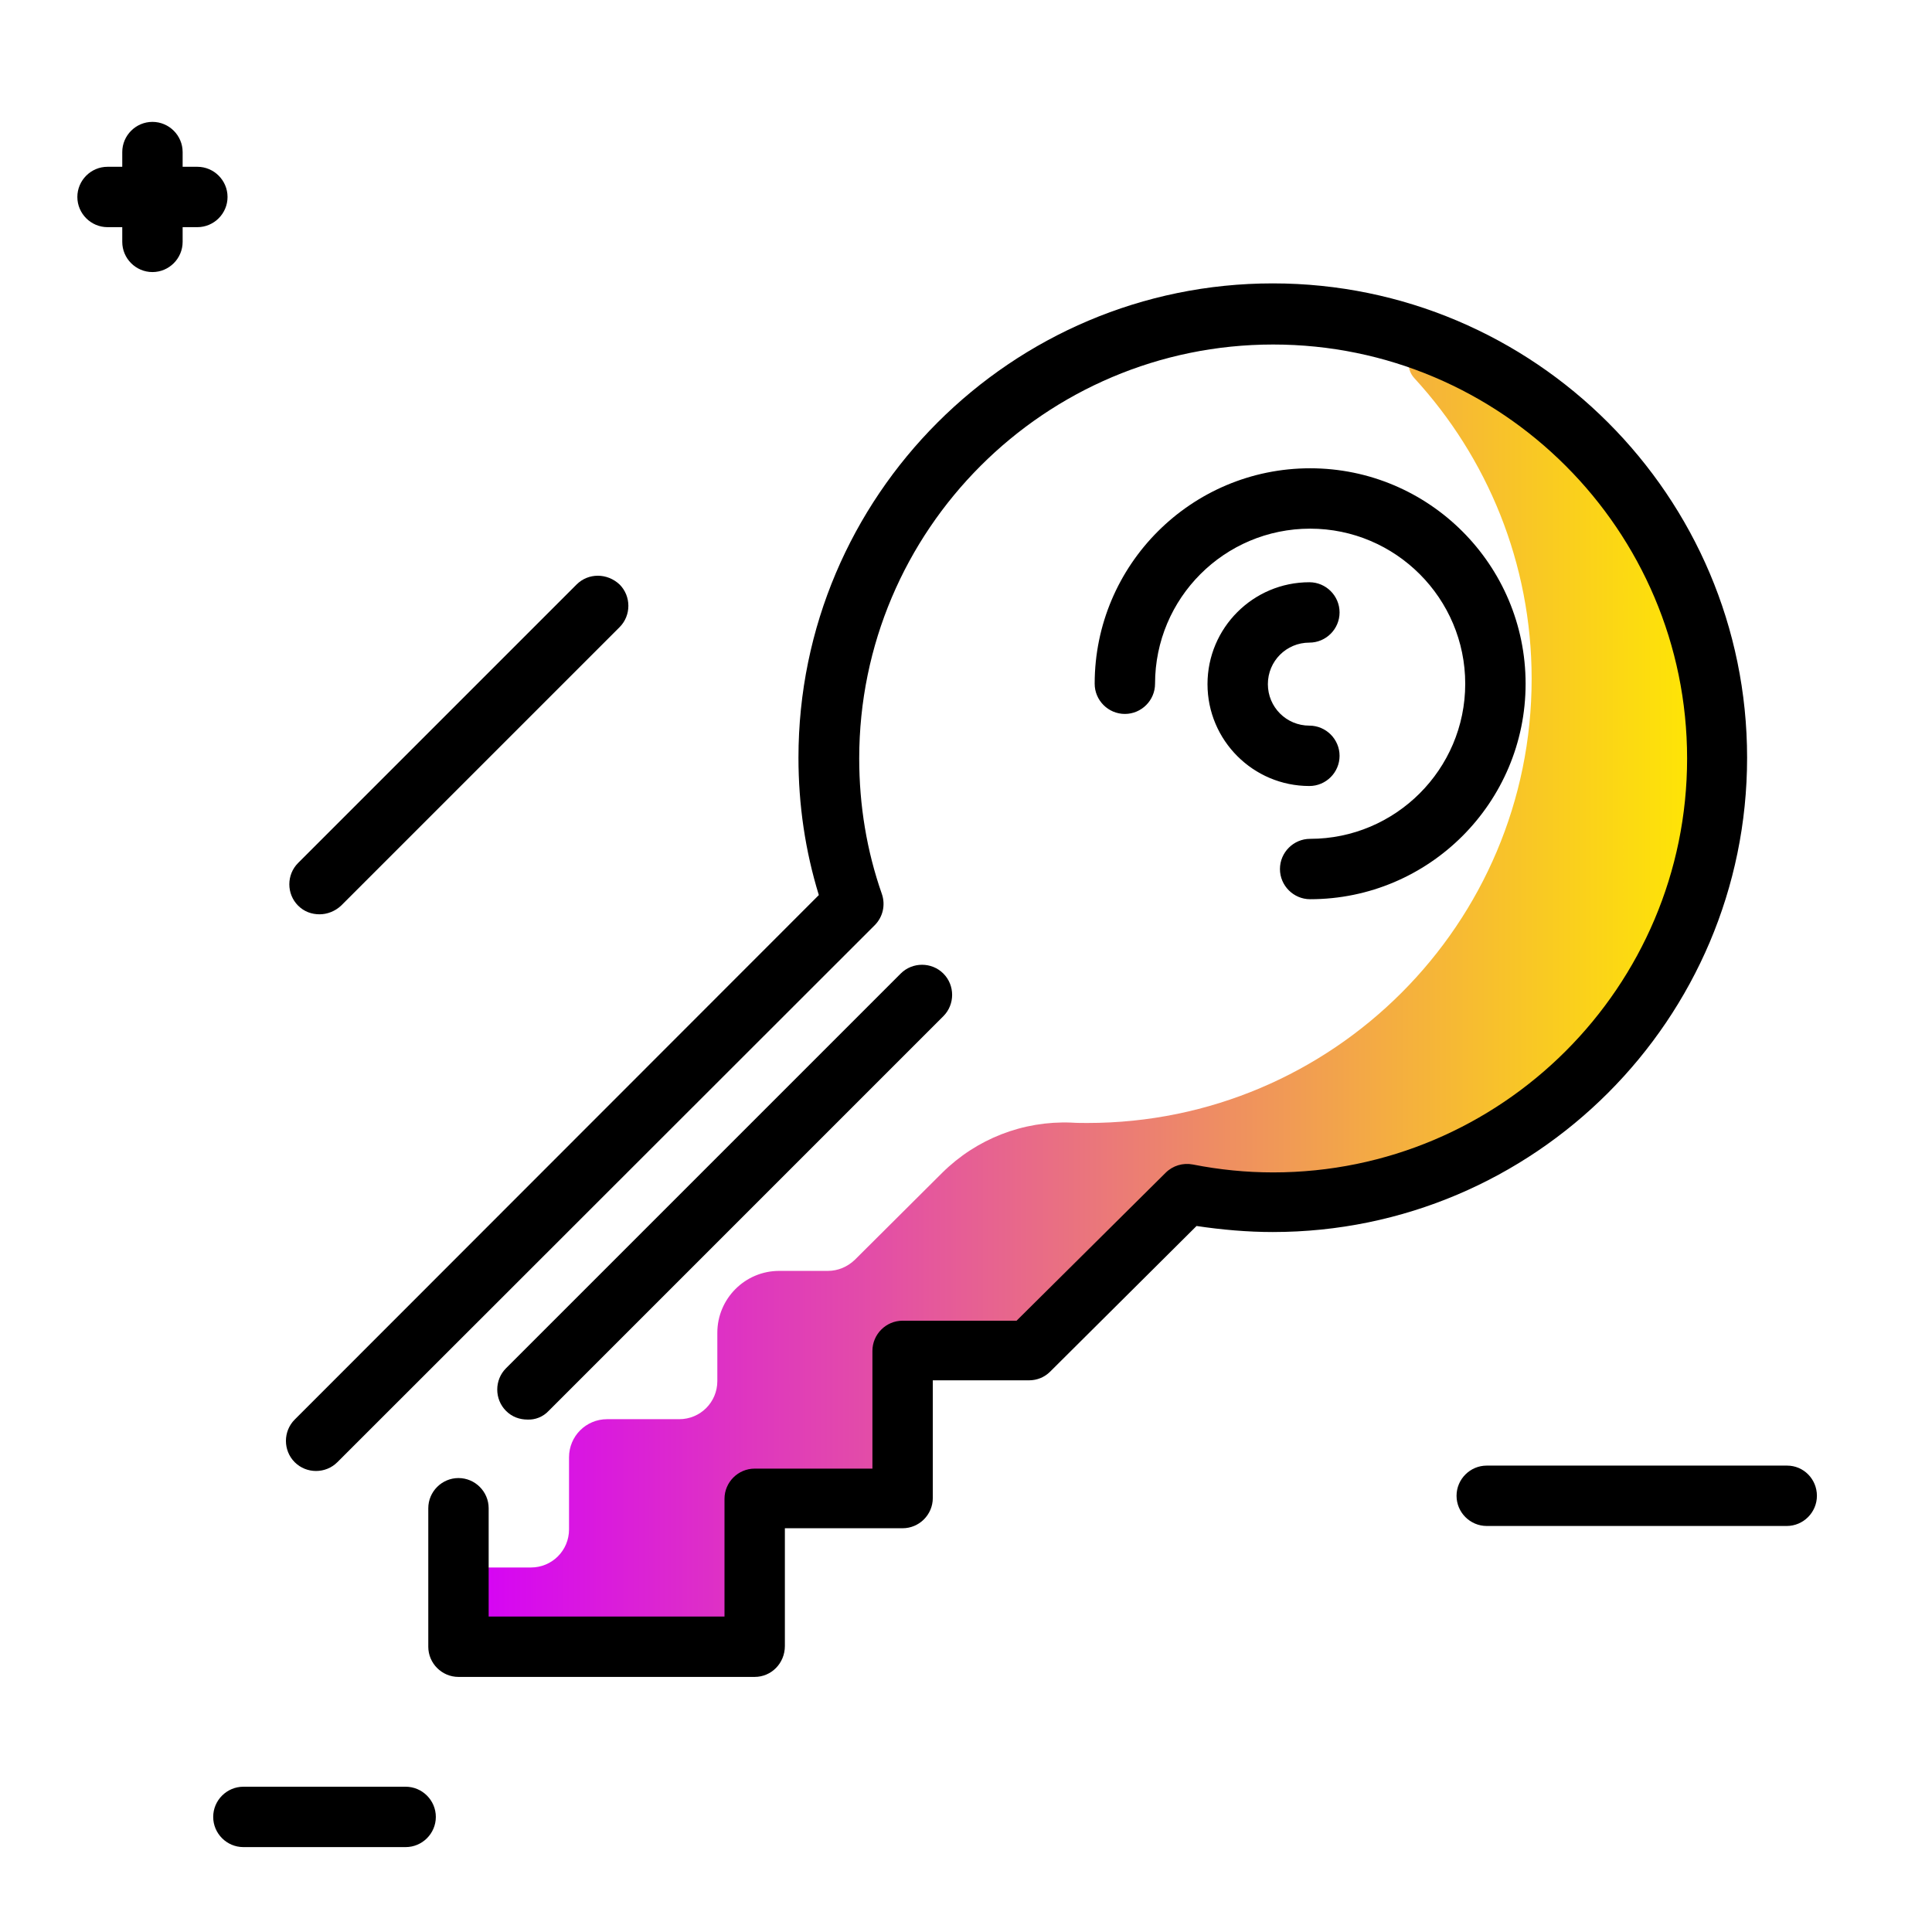 <svg version="1.1" id="Layer_1" xmlns="http://www.w3.org/2000/svg" xmlns:xlink="http://www.w3.org/1999/xlink" x="0px" y="0px" viewBox="0 0 512 512" enable-background="new 0 0 512 512" xml:space="preserve">
<linearGradient id="SVGID_1_" gradientUnits="userSpaceOnUse" x1="121.513" y1="263.68" x2="455.132" y2="263.68" class="gradient-element">
	<stop offset="0" class="primary-color-gradient" style="stop-color: #d500f9"></stop>
	<stop offset="1" class="secondary-color-gradient" style="stop-color: #ffea00"></stop>
</linearGradient>
<path fill="url(#SVGID_1_)" d="M455.1,200.9c0,65-52.8,117.8-117.8,117.8c-7.8,0-15.4-0.8-22.9-2.3l-41.8,41.5h-33.5v39.3H200v39.2
	h-78.5v-21l0,0h19.2c5.6,0,10.1-4.5,10.1-10.1v-19.1c0-5.6,4.5-10.1,10.1-10.1h19.1c5.6,0,10.1-4.5,10.1-10.1v-12.8
	c0-9,7.3-16.4,16.4-16.4h12.9c2.7,0,5.2-1.1,7.1-2.9l23.2-23.1c9.1-9,21.4-13.8,34.2-13.3c1.4,0.1,2.9,0.1,4.3,0.1
	c65,0,117.7-52.8,117.7-117.7c0-30.7-11.8-58.7-31.1-79.7c-3.9-4.3,0.7-10.9,6.1-8.7C424.3,108.7,455.1,151.3,455.1,200.9z"></path>
<path d="M200,444.4h-78.5c-4.4,0-8-3.6-8-8v-36.7c0-4.4,3.6-8,8-8s8,3.6,8,8v28.7H192v-31.2c0-4.4,3.6-8,8-8h31.2v-31.2
	c0-4.4,3.6-8,8-8h30.2l39.5-39.2c1.9-1.9,4.6-2.7,7.2-2.2c7.1,1.4,14.2,2.1,21.3,2.1c60.5,0,109.7-49.2,109.7-109.7
	c0-60.5-49.2-109.7-109.7-109.7s-109.7,49.2-109.7,109.7c0,12.4,2,24.5,6,35.9c1,2.9,0.3,6.1-1.9,8.3L89.4,387.5
	c-3.1,3.1-8.2,3.1-11.3,0c-3.1-3.1-3.1-8.2,0-11.3L217,237.2c-3.6-11.7-5.4-23.9-5.4-36.4c0-69.3,56.4-125.7,125.7-125.7
	s125.7,56.4,125.7,125.7c0,69.3-56.4,125.7-125.7,125.7c-6.7,0-13.5-0.6-20.2-1.6l-38.8,38.6c-1.5,1.5-3.5,2.3-5.6,2.3h-25.5v31.2
	c0,4.4-3.6,8-8,8H208v31.2C208,440.8,204.4,444.4,200,444.4z M347.2,238.3c-4.4,0-8-3.6-8-8s3.6-8,8-8c22.6,0,41.1-18.4,41.1-41.1
	c0-22.6-18.4-41.1-41.1-41.1s-41.1,18.4-41.1,41.1c0,4.4-3.6,8-8,8s-8-3.6-8-8c0-31.5,25.6-57.1,57.1-57.1s57.1,25.6,57.1,57.1
	C404.3,212.7,378.7,238.3,347.2,238.3z M347,208.3c-14.9,0-27-12.1-27-27s12.1-27,27-27c4.4,0,8,3.6,8,8s-3.6,8-8,8
	c-6.1,0-11,4.9-11,11c0,6.1,4.9,11,11,11c4.4,0,8,3.6,8,8S351.4,208.3,347,208.3z M145.4,373.9L250,269.3c3.1-3.1,3.1-8.2,0-11.3
	c-3.1-3.1-8.2-3.1-11.3,0L134.1,362.6c-3.1,3.1-3.1,8.2,0,11.3c1.6,1.6,3.6,2.3,5.7,2.3C141.8,376.3,143.9,375.5,145.4,373.9z"></path>
<path d="M52.3,60.2h-3.9v3.9c0,4.4-3.6,8-8,8s-8-3.6-8-8v-3.9h-3.9c-4.4,0-8-3.6-8-8s3.6-8,8-8h3.9v-3.9c0-4.4,3.6-8,8-8s8,3.6,8,8
	v3.9h3.9c4.4,0,8,3.6,8,8S56.7,60.2,52.3,60.2z M107.5,473.5h-43c-4.4,0-8,3.6-8,8s3.6,8,8,8h43c4.4,0,8-3.6,8-8
	S111.9,473.5,107.5,473.5z M473.6,388.4H394c-4.4,0-8,3.6-8,8s3.6,8,8,8h79.5c4.4,0,8-3.6,8-8S478,388.4,473.6,388.4z M152.8,154.9
	L79,228.7c-3.1,3.1-3.1,8.2,0,11.3c1.6,1.6,3.6,2.3,5.7,2.3c2,0,4.1-0.8,5.7-2.3l73.8-73.8c3.1-3.1,3.1-8.2,0-11.3
	C160.9,151.8,155.9,151.8,152.8,154.9z"></path>
</svg>